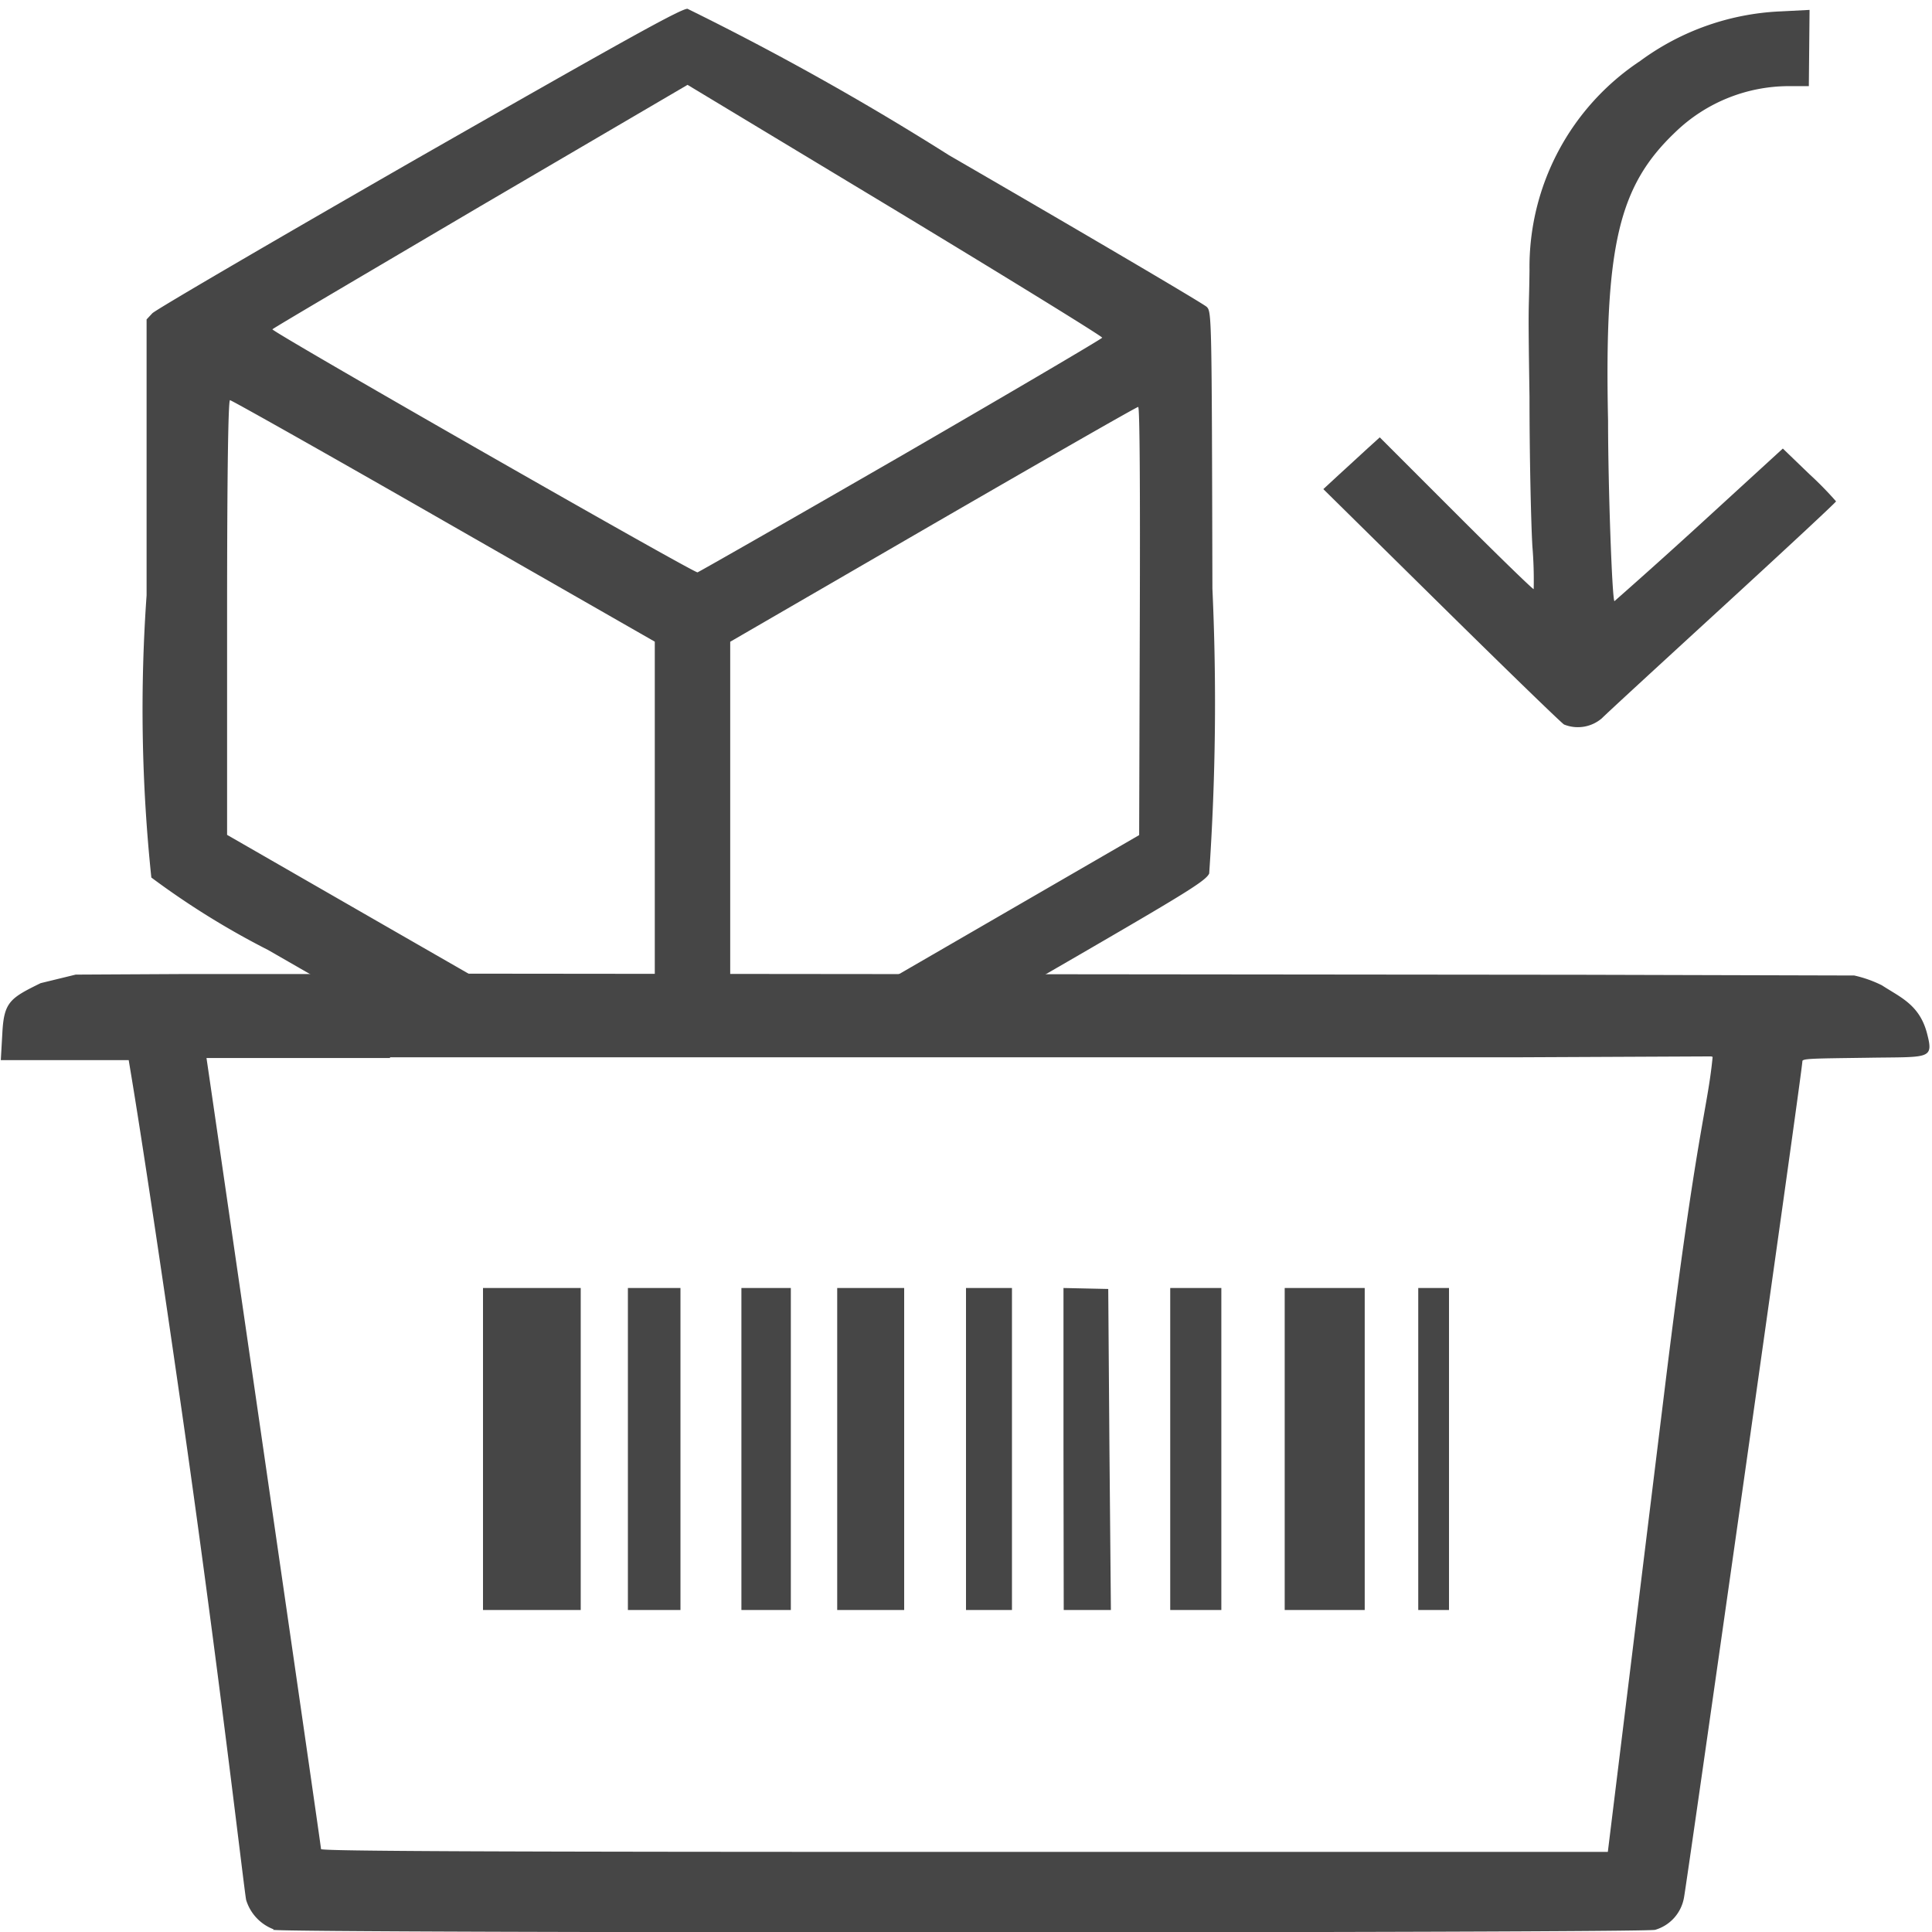 <svg id="Image" xmlns="http://www.w3.org/2000/svg" viewBox="0 0 24 24">
  <path id="path824" d="M11.219,2.59l-.868-.016,1.9-1.1,1.9-1.1.008-2.66c.005-1.6,0-2.659-.02-2.659s-1.162.655-2.547,1.456L9.071-2.028V2.6L8.72,2.579c-.194-.011-.405-.02-.469-.02H8.134V-2.029l-2.621-1.5c-1.442-.827-2.637-1.5-2.656-1.5s-.036.711-.036,2.7v2.7L4.746,1.468,6.671,2.574,5.7,2.583l-.975.008L3.33,1.786a10.059,10.059,0,0,1-1.45-.9,20.045,20.045,0,0,1-.059-3.506V-6.032l.071-.076c.038-.042,1.525-.91,3.3-1.929C7.754-9.5,8.454-9.89,8.54-9.891a34.851,34.851,0,0,1,3.25,1.82c1.727,1,3.169,1.849,3.2,1.883.062.06.063.108.071,3.5a31.062,31.062,0,0,1-.04,3.539c-.04.086-.258.223-1.472.928-.783.455-1.433.827-1.445.827ZM11.2-4.34c1.366-.791,2.487-1.451,2.492-1.465s-1.152-.727-2.569-1.584L8.541-8.946,5.963-7.436C4.545-6.6,3.384-5.918,3.384-5.909c0,.036,5.238,3.031,5.281,3.019C8.691-2.9,9.829-3.549,11.2-4.34Z" fill="none"/>
  <g id="g840">
    <path id="path832" d="M3.4,23.967a.566.566,0,0,1-.342-.364c-.019-.066-.339-2.885-.825-6.249s-.624-4.112-.634-4.185H.01l.02-.351c.021-.372.1-.421.475-.605l.435-.106L2.245,12.1l2.6,0v1.043h-2.3l.018-.014c.024.154,1.425,9.8,1.425,9.841,0,.026,2.153.035,7.993.035h7.992l.715-5.82c.391-3.181.523-3.4.587-4.056l-.018-.006-2.39.011H4.7v-1.04l14.967.015,3.367.009a1.492,1.492,0,0,1,.344.122c.228.149.468.24.561.6.085.328.026.287-.749.3-.641.009-.8.008-.8.042,0,.115-1.44,10.245-1.471,10.391a.508.508,0,0,1-.358.4c-.148.041-16.995.043-17.17,0Z" class="aw-theme-iconOutline" fill="#464646"/>
    <path id="path834" d="M19.429,9c-.036-.022-.724-.689-1.528-1.482L16.439,6.076l.2-.185c.11-.1.268-.246.35-.321l.151-.137.95.95c.522.522.955.943.962.935a5.072,5.072,0,0,0-.016-.53C19.019,6.505,19,5.668,19,4.929c-.02-1.314-.007-.958,0-1.571a3.073,3.073,0,0,1,1.374-2.6A3.173,3.173,0,0,1,22.128.141l.351-.018-.009.947h-.253a2.033,2.033,0,0,0-1.406.572c-.7.666-.882,1.4-.835,3.584,0,.815.05,2.213.079,2.242,0,0,.478-.419,1.051-.943l1.041-.953.33.318a4.345,4.345,0,0,1,.331.338c0,.011-.633.6-1.407,1.31S19.95,8.87,19.9,8.922A.458.458,0,0,1,19.429,9Z" class="aw-theme-iconOutline" fill="#464646"/>
    <path id="path838" d="M6,18V16H7.214v4H6Z" class="aw-theme-iconOutline" fill="#464646"/>
    <path id="path840" d="M7.8,18V16h.653v4H7.8Z" class="aw-theme-iconOutline" fill="#464646"/>
    <path id="path842" d="M9.21,18V16h.614v4H9.21Z" class="aw-theme-iconOutline" fill="#464646"/>
    <path id="path844" d="M10.4,18V16h.832v4H10.4Z" class="aw-theme-iconOutline" fill="#464646"/>
    <path id="path846" d="M12,18V16h.571v4H12Z" class="aw-theme-iconOutline" fill="#464646"/>
    <path id="path848" d="M13.211,18V16l.278.006.278.006.015,1.994L13.8,20h-.586Z" class="aw-theme-iconOutline" fill="#464646"/>
    <path id="path850" d="M14.537,18V16h.635v4h-.635Z" class="aw-theme-iconOutline" fill="#464646"/>
    <path id="path852" d="M15.959,18V16h.994v4h-.994Z" class="aw-theme-iconOutline" fill="#464646"/>
    <path id="path854" d="M17.618,18V16H18v4h-.382Z" class="aw-theme-iconOutline" fill="#464646"/>
    <path id="path826" d="M11.219,12.59l-.868-.016,1.9-1.1,1.9-1.1.008-2.66c.005-1.6,0-2.659-.02-2.659s-1.162.655-2.547,1.456L9.071,7.972V12.6l-.351-.021c-.194-.011-.405-.02-.469-.02H8.134V7.971l-2.621-1.5c-1.442-.827-2.637-1.5-2.656-1.5s-.036.711-.036,2.7v2.7l1.925,1.107,1.925,1.106-.974.009-.975.008-1.392-.8a10.059,10.059,0,0,1-1.45-.9,20.045,20.045,0,0,1-.059-3.506V3.968l.071-.076c.038-.042,1.525-.91,3.3-1.929C7.754.5,8.454.11,8.54.109a34.851,34.851,0,0,1,3.25,1.82c1.727,1,3.169,1.849,3.2,1.883.062.06.063.108.071,3.5a31.062,31.062,0,0,1-.04,3.539c-.04.086-.258.223-1.472.928-.783.455-1.433.827-1.445.827ZM11.2,5.66c1.366-.791,2.487-1.451,2.492-1.465s-1.152-.727-2.569-1.584L8.541,1.054,5.963,2.564C4.545,3.4,3.384,4.082,3.384,4.091c0,.036,5.238,3.031,5.281,3.019C8.691,7.1,9.829,6.451,11.2,5.66Z" class="aw-theme-iconOutline" fill="#464646"/>
  </g>
</svg>
